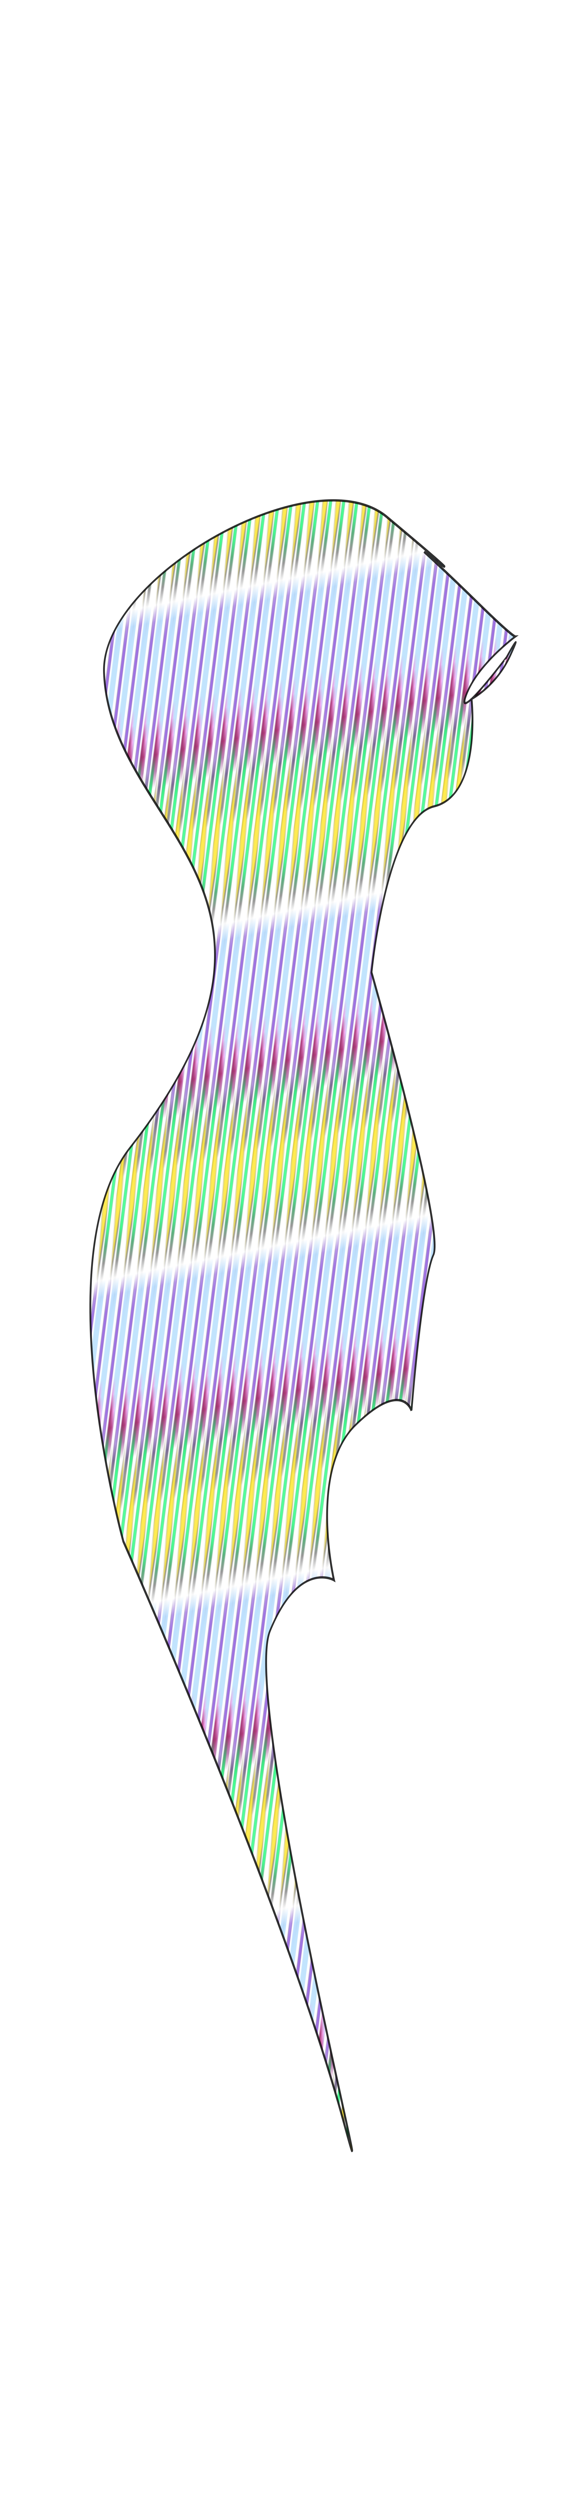 <svg class="shirtOverlay" width="86" height="380" viewBox="202.715 584.407 86.593 380.048" preserveAspectRatio="xMidYMax" xmlns="http://www.w3.org/2000/svg" xmlns:xlink="http://www.w3.org/1999/xlink"><defs><pattern id="i" width="20" height="20" patternUnits="userSpaceOnUse" viewBox="0 0 100 100"><path fill="#b3defd" d="M.281.281h1919.437v1079.437H.281z" transform="matrix(.021 0 0 .042 -.003 .859)"/><path d="M.156.156v50.032l1919.688 204.718V.156H.156z" fill="#aed7ff" transform="matrix(.021 0 0 .042 -.003 .859)"/><path d="M1919.719 697.94L.28 907.18v123.601L1919.72 821.516V697.94z" fill="#ff90f0" transform="matrix(.021 0 0 .042 -.003 .859)"/><path d="M.156 1080v-60.904L1919.844 769.89V1080H.156z" fill="#a10a5c" transform="matrix(.021 0 0 .042 -.003 .859)"/><path fill="#b3defd" d="M.281.281h1919.437v1079.437H.281z" transform="matrix(.021 0 0 .042 -.003 .859)"/><path d="M.156.156v50.032l1919.688 204.718V.156H.156z" fill="#aed7ff" transform="matrix(.021 0 0 .042 -.003 .859)"/><path d="M1919.719 697.94L.28 907.18v123.601L1919.72 821.516V697.94z" fill="#ff90f0" transform="matrix(.021 0 0 .042 -.003 .859)"/><path d="M.156 1080v-60.904L1919.844 769.89V1080H.156z" fill="#a10a5c" transform="matrix(.021 0 0 .042 -.003 .859)"/><path fill="#b3defd" d="M.281.281h1919.437v1079.437H.281z" transform="matrix(.021 0 0 .042 -.003 .859)"/><path d="M.156.156v50.032l1919.688 204.718V.156H.156z" fill="#aed7ff" transform="matrix(.021 0 0 .042 -.003 .859)"/><path d="M1919.719 697.94L.28 907.18v123.601L1919.72 821.516V697.94z" fill="#ff90f0" transform="matrix(.021 0 0 .042 -.003 .859)"/><path d="M.156 1080v-60.904L1919.844 769.89V1080H.156z" fill="#a10a5c" transform="matrix(.021 0 0 .042 -.003 .859)"/><path fill="#b3defd" d="M.281.281h1919.437v1079.437H.281z" transform="matrix(.021 0 0 .042 -.003 .859)"/><path d="M.156.156v50.032l1919.688 204.718V.156H.156z" fill="#aed7ff" transform="matrix(.021 0 0 .042 -.003 .859)"/><path d="M1919.719 697.94L.28 907.18v123.601L1919.72 821.516V697.94z" fill="#ff90f0" transform="matrix(.021 0 0 .042 -.003 .859)"/><path d="M.156 1080v-60.904L1919.844 769.89V1080H.156z" fill="#a10a5c" transform="matrix(.021 0 0 .042 -.003 .859)"/><path fill="#b3defd" d="M.281.281h1919.437v1079.437H.281z" transform="matrix(.021 0 0 .042 -.003 .859)"/><path d="M.156.156v50.032l1919.688 204.718V.156H.156z" fill="#aed7ff" transform="matrix(.021 0 0 .042 -.003 .859)"/><path d="M1919.719 697.94L.28 907.18v123.601L1919.72 821.516V697.94z" fill="#ff90f0" transform="matrix(.021 0 0 .042 -.003 .859)"/><path d="M.156 1080v-60.904L1919.844 769.89V1080H.156z" fill="#a10a5c" transform="matrix(.021 0 0 .042 -.003 .859)"/><path fill="#b3defd" d="M.281.281h1919.437v1079.437H.281z" transform="matrix(.021 0 0 .042 -.003 .859)"/><path d="M.156.156v50.032l1919.688 204.718V.156H.156z" fill="#aed7ff" transform="matrix(.021 0 0 .042 -.003 .859)"/><path d="M1919.719 697.94L.28 907.18v123.601L1919.72 821.516V697.94z" fill="#ff90f0" transform="matrix(.021 0 0 .042 -.003 .859)"/><path d="M.156 1080v-60.904L1919.844 769.89V1080H.156z" fill="#a10a5c" transform="matrix(.021 0 0 .042 -.003 .859)"/><g><g style="line-height:125%;-inkscape-font-specification:Pristina" font-size="54.051" font-weight="400" letter-spacing="0" word-spacing="0" fill="#3a3a3a" font-family="Arial Rounded MT Bold"><path style="-inkscape-font-specification:Arial Rounded MT Bold" d="M909.589 611.66h-2.745v12.43c0 1.637-.36 2.842-1.082 3.616-.721.774-1.663 1.161-2.824 1.161-1.25 0-2.217-.404-2.903-1.214-.686-.809-1.03-1.997-1.03-3.563v-29.77c0-1.689.379-2.912 1.136-3.668.756-.757 1.979-1.135 3.668-1.135h12.747c1.76 0 3.264.075 4.513.224 1.25.15 2.376.453 3.379.91a9.783 9.783 0 0 1 3.22 2.191 9.593 9.593 0 0 1 2.124 3.313c.484 1.258.726 2.59.726 3.998 0 2.885-.814 5.19-2.442 6.915-1.627 1.724-4.095 2.947-7.402 3.668 1.39.74 2.718 1.83 3.985 3.273a33.196 33.196 0 0 1 3.391 4.605c.994 1.628 1.768 3.097 2.323 4.408.554 1.31.83 2.212.83 2.705 0 .51-.162 1.016-.487 1.517-.326.502-.77.898-1.333 1.188-.563.29-1.214.435-1.953.435-.88 0-1.619-.206-2.217-.62a5.963 5.963 0 0 1-1.544-1.57c-.431-.634-1.016-1.566-1.755-2.798l-3.14-5.225c-1.127-1.918-2.134-3.378-3.023-4.381-.888-1.003-1.79-1.69-2.705-2.059-.915-.37-2.067-.554-3.457-.554zm4.487-16.258h-7.232v10.636h7.02c1.883 0 3.467-.162 4.751-.488 1.284-.325 2.265-.88 2.943-1.663.677-.783 1.016-1.86 1.016-3.233 0-1.073-.273-2.019-.818-2.837-.546-.818-1.302-1.43-2.27-1.834-.915-.387-2.718-.58-5.41-.58zM963.402 595.56h-17.656v9.502h16.257c1.197 0 2.09.268 2.68.805.589.536.883 1.245.883 2.124 0 .88-.29 1.597-.87 2.151-.581.555-1.479.832-2.693.832h-16.257v11.005h18.263c1.232 0 2.16.286 2.784.858.625.572.937 1.333.937 2.283 0 .915-.312 1.658-.937 2.23-.624.572-1.552.858-2.784.858h-21.298c-1.707 0-2.934-.379-3.682-1.135-.748-.757-1.122-1.98-1.122-3.669V594.32c0-1.126.168-2.045.502-2.758a3.114 3.114 0 0 1 1.57-1.557c.713-.325 1.623-.488 2.732-.488h20.691c1.25 0 2.177.277 2.784.831.607.555.911 1.28.911 2.178 0 .915-.304 1.65-.91 2.203-.608.555-1.536.832-2.785.832zM1009.35 612.478v7.416c0 .985-.097 1.773-.29 2.362-.193.59-.55 1.122-1.069 1.597-.519.475-1.183.932-1.992 1.372-2.34 1.267-4.593 2.19-6.757 2.771-2.164.581-4.521.871-7.073.871-2.973 0-5.683-.457-8.128-1.372-2.446-.915-4.531-2.243-6.255-3.985-1.725-1.742-3.049-3.853-3.972-6.334-.924-2.481-1.386-5.252-1.386-8.314 0-3.008.449-5.762 1.346-8.26.897-2.499 2.217-4.619 3.959-6.36 1.742-1.743 3.862-3.075 6.36-4 2.499-.923 5.332-1.385 8.499-1.385 2.604 0 4.909.348 6.914 1.043 2.006.695 3.634 1.57 4.883 2.626 1.249 1.055 2.19 2.173 2.824 3.351.633 1.18.95 2.226.95 3.141 0 .985-.365 1.826-1.095 2.52-.73.696-1.606 1.043-2.626 1.043a3.536 3.536 0 0 1-1.624-.396 3.685 3.685 0 0 1-1.306-1.108c-.968-1.513-1.786-2.657-2.454-3.431-.669-.774-1.57-1.425-2.706-1.953-1.134-.528-2.582-.792-4.341-.792-1.812 0-3.431.312-4.856.937a10.034 10.034 0 0 0-3.655 2.718c-1.012 1.188-1.786 2.644-2.323 4.368-.537 1.724-.805 3.633-.805 5.727 0 4.54 1.043 8.032 3.128 10.478 2.085 2.445 4.992 3.668 8.722 3.668 1.812 0 3.515-.237 5.107-.712s3.207-1.153 4.843-2.033v-6.28h-6.07c-1.46 0-2.565-.22-3.312-.66-.748-.44-1.122-1.188-1.122-2.244 0-.862.312-1.575.937-2.138.624-.563 1.473-.844 2.547-.844h8.894c1.09 0 2.014.097 2.77.29.757.194 1.369.625 1.835 1.293.466.669.7 1.672.7 3.009zM1016.925 612.214v-18.606c0-1.584.356-2.771 1.069-3.563.712-.792 1.65-1.188 2.81-1.188 1.215 0 2.178.396 2.89 1.188.713.792 1.07 1.98 1.07 3.563v19.028c0 2.164.241 3.972.725 5.424.484 1.451 1.342 2.577 2.573 3.378 1.232.8 2.956 1.2 5.173 1.2 3.062 0 5.226-.813 6.493-2.44 1.266-1.628 1.9-4.096 1.9-7.403v-19.187c0-1.601.352-2.793 1.056-3.576.703-.783 1.645-1.175 2.823-1.175 1.18 0 2.134.392 2.864 1.175s1.095 1.975 1.095 3.576v18.606c0 3.026-.294 5.551-.884 7.575-.59 2.023-1.702 3.8-3.338 5.33a12.969 12.969 0 0 1-4.91 2.851c-1.864.598-4.046.897-6.545.897-2.973 0-5.533-.32-7.68-.963-2.146-.642-3.897-1.636-5.252-2.982-1.354-1.346-2.349-3.07-2.982-5.173s-.95-4.614-.95-7.535zM1065.618 593.608v28.16h15.888c1.267 0 2.239.308 2.916.924.678.615 1.016 1.39 1.016 2.322 0 .95-.334 1.72-1.002 2.31-.669.589-1.645.884-2.93.884h-18.923c-1.707 0-2.934-.379-3.682-1.135-.747-.757-1.121-1.98-1.121-3.669v-29.796c0-1.584.356-2.771 1.069-3.563.712-.792 1.65-1.188 2.81-1.188 1.18 0 2.134.392 2.864 1.175s1.095 1.975 1.095 3.576zM1115.314 623.827l-1.847-4.857h-15.73l-1.847 4.962c-.722 1.935-1.337 3.242-1.848 3.92-.51.677-1.346 1.015-2.507 1.015-.985 0-1.856-.36-2.613-1.082-.756-.721-1.135-1.54-1.135-2.454 0-.528.088-1.073.264-1.636.176-.563.467-1.346.871-2.35l9.897-25.124 1.016-2.6c.396-1.012.818-1.852 1.267-2.52a5.146 5.146 0 0 1 1.768-1.624c.73-.413 1.632-.62 2.706-.62 1.09 0 2.001.207 2.731.62.73.414 1.32.946 1.768 1.597.45.651.827 1.35 1.135 2.098.308.748.7 1.747 1.175 2.996l10.108 24.967c.792 1.9 1.187 3.28 1.187 4.143 0 .897-.373 1.72-1.121 2.468a3.687 3.687 0 0 1-2.705 1.121c-.616 0-1.144-.11-1.584-.33-.44-.22-.81-.519-1.108-.897-.3-.378-.62-.959-.964-1.742-.343-.783-.638-1.473-.884-2.071zm-15.518-10.742h11.56l-5.833-15.967zM1139.938 611.66h-2.745v12.43c0 1.637-.36 2.842-1.082 3.616-.721.774-1.663 1.161-2.824 1.161-1.25 0-2.217-.404-2.903-1.214-.686-.809-1.03-1.997-1.03-3.563v-29.77c0-1.689.379-2.912 1.136-3.668.756-.757 1.979-1.135 3.668-1.135h12.747c1.76 0 3.264.075 4.513.224 1.25.15 2.376.453 3.379.91a9.783 9.783 0 0 1 3.22 2.191 9.593 9.593 0 0 1 2.124 3.313c.484 1.258.726 2.59.726 3.998 0 2.885-.814 5.19-2.441 6.915-1.628 1.724-4.096 2.947-7.403 3.668 1.39.74 2.718 1.83 3.985 3.273a33.192 33.192 0 0 1 3.391 4.605c.994 1.628 1.768 3.097 2.323 4.408.554 1.31.83 2.212.83 2.705 0 .51-.162 1.016-.487 1.517-.326.502-.77.898-1.333 1.188-.563.29-1.214.435-1.953.435-.88 0-1.619-.206-2.217-.62a5.963 5.963 0 0 1-1.544-1.57c-.431-.634-1.016-1.566-1.755-2.798l-3.14-5.225c-1.127-1.918-2.134-3.378-3.022-4.381-.89-1.003-1.79-1.69-2.706-2.059-.915-.37-2.067-.554-3.457-.554zm4.487-16.258h-7.232v10.636h7.02c1.883 0 3.467-.162 4.751-.488 1.284-.325 2.265-.88 2.943-1.663.677-.783 1.016-1.86 1.016-3.233 0-1.073-.273-2.019-.818-2.837-.546-.818-1.302-1.43-2.27-1.834-.915-.387-2.718-.58-5.41-.58zM1209.164 622.111l-6.255-23.198-6.334 23.198c-.493 1.76-.884 3.022-1.174 3.787-.29.766-.797 1.452-1.518 2.059-.721.607-1.68.91-2.877.91-.967 0-1.764-.18-2.388-.54a4.153 4.153 0 0 1-1.518-1.531c-.387-.66-.703-1.443-.95-2.35-.246-.905-.466-1.746-.66-2.52l-6.44-26.049c-.386-1.513-.58-2.665-.58-3.457 0-1.003.352-1.847 1.056-2.534.704-.686 1.575-1.029 2.613-1.029 1.425 0 2.384.458 2.876 1.373.493.915.924 2.243 1.294 3.985l5.067 22.591 5.674-21.14c.422-1.618.8-2.85 1.135-3.695.334-.844.88-1.574 1.636-2.19.757-.616 1.786-.924 3.088-.924 1.32 0 2.345.321 3.075.963.73.643 1.236 1.342 1.517 2.099.282.756.66 2.005 1.135 3.747l5.727 21.14 5.067-22.591c.247-1.18.48-2.103.7-2.771a4.445 4.445 0 0 1 1.135-1.795c.536-.528 1.315-.792 2.335-.792s1.887.339 2.6 1.016c.713.678 1.069 1.527 1.069 2.547 0 .722-.194 1.874-.58 3.457l-6.44 26.05c-.44 1.759-.805 3.048-1.096 3.866-.29.818-.783 1.535-1.477 2.15-.696.616-1.676.924-2.943.924-1.197 0-2.156-.299-2.877-.897-.721-.598-1.223-1.271-1.504-2.019-.282-.748-.678-2.028-1.188-3.84zM1257.197 623.827l-1.847-4.857h-15.73l-1.847 4.962c-.721 1.935-1.337 3.242-1.847 3.92-.51.677-1.347 1.015-2.508 1.015-.985 0-1.856-.36-2.613-1.082-.756-.721-1.134-1.54-1.134-2.454 0-.528.088-1.073.263-1.636.176-.563.467-1.346.871-2.35l9.897-25.124 1.016-2.6c.396-1.012.819-1.852 1.267-2.52a5.146 5.146 0 0 1 1.769-1.624c.73-.413 1.631-.62 2.705-.62 1.09 0 2.001.207 2.731.62.73.414 1.32.946 1.769 1.597.448.651.826 1.35 1.134 2.098.308.748.7 1.747 1.175 2.996l10.108 24.967c.792 1.9 1.188 3.28 1.188 4.143 0 .897-.374 1.72-1.122 2.468a3.687 3.687 0 0 1-2.705 1.121c-.616 0-1.144-.11-1.584-.33-.44-.22-.81-.519-1.108-.897-.3-.378-.62-.959-.963-1.742a101.34 101.34 0 0 1-.885-2.071zm-15.518-10.742h11.56l-5.833-15.967zM1278.97 593.608v28.16h15.889c1.267 0 2.239.308 2.916.924.677.615 1.016 1.39 1.016 2.322 0 .95-.334 1.72-1.003 2.31-.668.589-1.645.884-2.93.884h-18.922c-1.707 0-2.934-.379-3.682-1.135-.748-.757-1.122-1.98-1.122-3.669v-29.796c0-1.584.357-2.771 1.07-3.563.712-.792 1.649-1.188 2.81-1.188 1.179 0 2.133.392 2.864 1.175.73.783 1.095 1.975 1.095 3.576zM1311.591 593.608v28.16h15.888c1.267 0 2.24.308 2.916.924.678.615 1.017 1.39 1.017 2.322 0 .95-.335 1.72-1.003 2.31-.669.589-1.645.884-2.93.884h-18.923c-1.706 0-2.934-.379-3.681-1.135-.748-.757-1.122-1.98-1.122-3.669v-29.796c0-1.584.356-2.771 1.069-3.563.712-.792 1.65-1.188 2.81-1.188 1.18 0 2.134.392 2.864 1.175s1.095 1.975 1.095 3.576zM1351.549 613.138h-7.179v10.952c0 1.566-.37 2.754-1.108 3.563-.74.81-1.672 1.214-2.798 1.214-1.179 0-2.129-.4-2.85-1.2-.722-.801-1.082-1.975-1.082-3.524V594.32c0-1.724.395-2.956 1.187-3.695.792-.739 2.05-1.108 3.774-1.108h10.056c2.973 0 5.26.229 6.862.686 1.583.44 2.951 1.17 4.103 2.19 1.153 1.021 2.028 2.27 2.626 3.748.599 1.478.898 3.141.898 4.988 0 3.942-1.214 6.928-3.642 8.96-2.428 2.033-6.044 3.049-10.847 3.049zm-1.9-17.736h-5.279v11.824h5.278c1.848 0 3.392-.194 4.632-.58 1.24-.388 2.186-1.021 2.837-1.9.651-.88.977-2.033.977-3.458 0-1.707-.502-3.097-1.504-4.17-1.126-1.144-3.44-1.716-6.942-1.716zM1397.391 623.827l-1.847-4.857h-15.73l-1.847 4.962c-.721 1.935-1.337 3.242-1.847 3.92-.51.677-1.346 1.015-2.508 1.015-.985 0-1.856-.36-2.613-1.082-.756-.721-1.134-1.54-1.134-2.454 0-.528.088-1.073.264-1.636.175-.563.466-1.346.87-2.35l9.897-25.124c.282-.722.62-1.588 1.017-2.6.395-1.012.818-1.852 1.266-2.52a5.148 5.148 0 0 1 1.769-1.624c.73-.413 1.632-.62 2.705-.62 1.09 0 2.001.207 2.731.62.73.414 1.32.946 1.769 1.597.448.651.827 1.35 1.134 2.098.308.748.7 1.747 1.175 2.996l10.108 24.967c.792 1.9 1.188 3.28 1.188 4.143 0 .897-.374 1.72-1.122 2.468a3.687 3.687 0 0 1-2.705 1.121c-.616 0-1.144-.11-1.584-.33-.44-.22-.809-.519-1.108-.897-.3-.378-.62-.959-.963-1.742-.344-.783-.638-1.473-.885-2.071zm-15.518-10.742h11.56l-5.833-15.967zM1426.502 613.138h-7.179v10.952c0 1.566-.37 2.754-1.108 3.563-.74.81-1.672 1.214-2.798 1.214-1.179 0-2.129-.4-2.85-1.2-.721-.801-1.082-1.975-1.082-3.524V594.32c0-1.724.396-2.956 1.187-3.695.792-.739 2.05-1.108 3.774-1.108h10.056c2.973 0 5.26.229 6.862.686 1.583.44 2.951 1.17 4.104 2.19 1.152 1.021 2.027 2.27 2.626 3.748.598 1.478.897 3.141.897 4.988 0 3.942-1.214 6.928-3.642 8.96-2.428 2.033-6.044 3.049-10.847 3.049zm-1.9-17.736h-5.279v11.824h5.279c1.847 0 3.39-.194 4.631-.58 1.24-.388 2.187-1.021 2.838-1.9.65-.88.976-2.033.976-3.458 0-1.707-.501-3.097-1.504-4.17-1.126-1.144-3.44-1.716-6.941-1.716zM1473.084 595.56h-17.657v9.502h16.258c1.196 0 2.09.268 2.679.805.589.536.884 1.245.884 2.124 0 .88-.29 1.597-.871 2.151-.58.555-1.478.832-2.692.832h-16.258v11.005h18.264c1.231 0 2.16.286 2.784.858.625.572.937 1.333.937 2.283 0 .915-.312 1.658-.937 2.23-.625.572-1.553.858-2.784.858h-21.299c-1.706 0-2.934-.379-3.681-1.135-.748-.757-1.122-1.98-1.122-3.669V594.32c0-1.126.167-2.045.501-2.758a3.114 3.114 0 0 1 1.57-1.557c.713-.325 1.624-.488 2.732-.488h20.692c1.249 0 2.177.277 2.784.831.607.555.91 1.28.91 2.178 0 .915-.303 1.65-.91 2.203-.607.555-1.535.832-2.784.832zM1494.224 611.66h-2.745v12.43c0 1.637-.36 2.842-1.082 3.616-.722.774-1.663 1.161-2.824 1.161-1.25 0-2.217-.404-2.903-1.214-.687-.809-1.03-1.997-1.03-3.563v-29.77c0-1.689.379-2.912 1.135-3.668.757-.757 1.98-1.135 3.669-1.135h12.747c1.76 0 3.264.075 4.513.224 1.25.15 2.375.453 3.378.91a9.784 9.784 0 0 1 3.22 2.191 9.594 9.594 0 0 1 2.125 3.313c.483 1.258.725 2.59.725 3.998 0 2.885-.813 5.19-2.44 6.915-1.628 1.724-4.096 2.947-7.404 3.668 1.39.74 2.718 1.83 3.985 3.273a33.191 33.191 0 0 1 3.392 4.605c.994 1.628 1.768 3.097 2.322 4.408.554 1.31.831 2.212.832 2.705 0 .51-.163 1.016-.489 1.517-.325.502-.77.898-1.333 1.188-.563.29-1.214.435-1.953.435-.88 0-1.618-.206-2.216-.62a5.963 5.963 0 0 1-1.544-1.57c-.431-.634-1.016-1.566-1.755-2.798l-3.141-5.225c-1.126-1.918-2.133-3.378-3.022-4.381-.888-1.003-1.79-1.69-2.705-2.059-.915-.37-2.067-.554-3.457-.554zm4.486-16.258h-7.231v10.636h7.02c1.883 0 3.466-.162 4.75-.488 1.285-.325 2.266-.88 2.943-1.663.678-.783 1.016-1.86 1.016-3.233 0-1.073-.272-2.019-.818-2.837-.545-.818-1.302-1.43-2.27-1.834-.914-.387-2.718-.58-5.41-.58z" transform="matrix(.016 0 0 .033 -.002 -20.152)"/></g></g><g transform="matrix(.058 0 0 .278 55.382 -16.45)"><rect ry="19.221" height="236.79" width="356.02" y="18.37" x="18.367" opacity=".55" filter="url(#a)" stroke="#000" stroke-width="1.166"/><rect transform="matrix(.889 0 0 1.53 489.56 -839.37)" clip-path="url(#clipPath4332)" ry="12.567" height="154.81" width="400.27" y="563.74" x="-528.25" opacity=".716" filter="url(#b)" stroke="#000" stroke-width="44.252" fill="none"/><rect ry="19.221" height="236.79" width="356.02" y="9.847" x="14.034" opacity=".55" stroke="#000" stroke-width="1.166" fill="#60f"/><path d="M49.177 21.341c-28.527-1.997-13.07 42.918 20.682 57.091 33.751 14.174 62.851 18.861 127.52-1.711 52.46-16.688 101.18 16.821 123.03 2.679 21.84-14.142 38.21-57.541 10.34-56.123-124.1 6.311-184.91 4.832-281.57-1.936z" opacity=".55" fill="url(#c)"/><path d="M331.33 234.91c28.527.831 13.071-17.866-20.682-23.766-33.753-5.9-62.853-7.851-127.52.712-52.46 6.947-101.18-7.002-123.03-1.115-21.846 5.887-38.217 23.953-10.341 23.363 124.1-2.627 184.9-2.012 281.57.806z" opacity=".55" fill="url(#d)"/></g><g transform="matrix(.058 0 0 .171 21.593 45.225)" fill="#00ff6a"><rect ry="19.221" height="236.79" width="356.02" y="18.37" x="18.367" opacity=".55" stroke="#000" stroke-width="1.166" filter="url(#e)"/><rect transform="matrix(.889 0 0 1.53 489.56 -839.37)" clip-path="url(#clipPath4332)" ry="12.567" height="154.81" width="400.27" y="563.74" x="-528.25" opacity=".716" stroke="#000" stroke-width="44.252" filter="url(#f)"/><rect ry="19.221" height="236.79" width="356.02" y="9.847" x="14.034" opacity=".55" stroke="#000" stroke-width="1.166"/><path d="M49.177 21.341c-28.527-1.997-13.07 42.918 20.682 57.091 33.751 14.174 62.851 18.861 127.52-1.711 52.46-16.688 101.18 16.821 123.03 2.679 21.84-14.142 38.21-57.541 10.34-56.123-124.1 6.311-184.91 4.832-281.57-1.936zM331.33 234.91c28.527.831 13.071-17.866-20.682-23.766-33.753-5.9-62.853-7.851-127.52.712-52.46 6.947-101.18-7.002-123.03-1.115-21.846 5.887-38.217 23.953-10.341 23.363 124.1-2.627 184.9-2.012 281.57.806z" opacity=".55"/></g><g transform="matrix(.034 .047 -.139 .1 90.42 50.671)" fill="#ffe200"><rect ry="19.221" height="236.79" width="356.02" y="18.37" x="18.367" opacity=".55" stroke="#000" stroke-width="1.166" filter="url(#g)"/><rect transform="matrix(.889 0 0 1.53 489.56 -839.37)" clip-path="url(#clipPath4332)" ry="12.567" height="154.81" width="400.27" y="563.74" x="-528.25" opacity=".716" stroke="#000" stroke-width="44.252" filter="url(#h)"/><rect ry="19.221" height="236.79" width="356.02" y="9.847" x="14.034" opacity=".55" stroke="#000" stroke-width="1.166"/><path d="M49.177 21.341c-28.527-1.997-13.07 42.918 20.682 57.091 33.751 14.174 62.851 18.861 127.52-1.711 52.46-16.688 101.18 16.821 123.03 2.679 21.84-14.142 38.21-57.541 10.34-56.123-124.1 6.311-184.91 4.832-281.57-1.936zM331.33 234.91c28.527.831 13.071-17.866-20.682-23.766-33.753-5.9-62.853-7.851-127.52.712-52.46 6.947-101.18-7.002-123.03-1.115-21.846 5.887-38.217 23.953-10.341 23.363 124.1-2.627 184.9-2.012 281.57.806z" opacity=".55"/></g></pattern><pattern id="j" patternTransform="matrix(-.365 -.041 -1.169 7.434 87.215 207.381)" xlink:href="#i"/><filter id="b" height="1.416" width="1.161" color-interpolation-filters="sRGB" y="-.208" x="-.08"><feGaussianBlur stdDeviation="13.416"/></filter><filter id="a" color-interpolation-filters="sRGB"><feGaussianBlur stdDeviation="7.41"/></filter><linearGradient id="d" y2="58.792" gradientUnits="userSpaceOnUse" x2="1076.1" gradientTransform="matrix(-.485 0 0 -.189 741.59 215.99)" y1="-54.961" x1="1078.9"><stop offset="0" stop-color="#f9f9f9"/><stop offset="1" stop-color="#f9f9f9" stop-opacity="0"/></linearGradient><linearGradient id="c" y2="58.792" gradientUnits="userSpaceOnUse" x2="1076.1" gradientTransform="matrix(.485 0 0 .454 -361.08 66.798)" y1="-54.961" x1="1078.9"><stop offset="0" stop-color="#f9f9f9"/><stop offset="1" stop-color="#f9f9f9" stop-opacity="0"/></linearGradient><filter id="e" color-interpolation-filters="sRGB"><feGaussianBlur stdDeviation="7.41"/></filter><filter id="f" height="1.416" width="1.161" color-interpolation-filters="sRGB" y="-.208" x="-.08"><feGaussianBlur stdDeviation="13.416"/></filter><filter id="g" color-interpolation-filters="sRGB"><feGaussianBlur stdDeviation="7.41"/></filter><filter id="h" height="1.416" width="1.161" color-interpolation-filters="sRGB" y="-.208" x="-.08"><feGaussianBlur stdDeviation="13.416"/></filter></defs><path d="M217.273 624.231c23.636 79.561-56.083-207.509-40.252-235.524 15.831-28.015 34.775-13.435 34.775-13.435s-13.777-53.554 11.702-67.351c25.479-13.797 30.425 1.944 30.425 1.944s5.645-57.85 11.915-67.585c6.27-9.735-33.634-138.068-33.634-138.068s8.179-68.199 34.102-66.164c25.923 2.035 20.262-43.186 20.262-43.186s13.345-1.997 21.009-13.894c7.663-11.897-1.896.092-1.896.092S277.388 4.578 283.636-7.748c6.248-12.326 26.714-19.174 26.714-19.174s-1.574-.368-19.653-20.29c-18.079-19.922-29.886-32.231-29.886-32.231s35.23 32.981-20.213-21.46C200.721-140.06 84.931-117.231 86.822-73.225c3.122 72.644 124.331 133.209 14.085 220.61-46.266 36.679-3.572 178.258-3.572 178.258s87.999 191.082 119.938 298.588z" transform="matrix(.282 -.094 0 .336 194.172 717.49)" opacity=".802" stroke="#000" fill="url(#j)"/></svg>